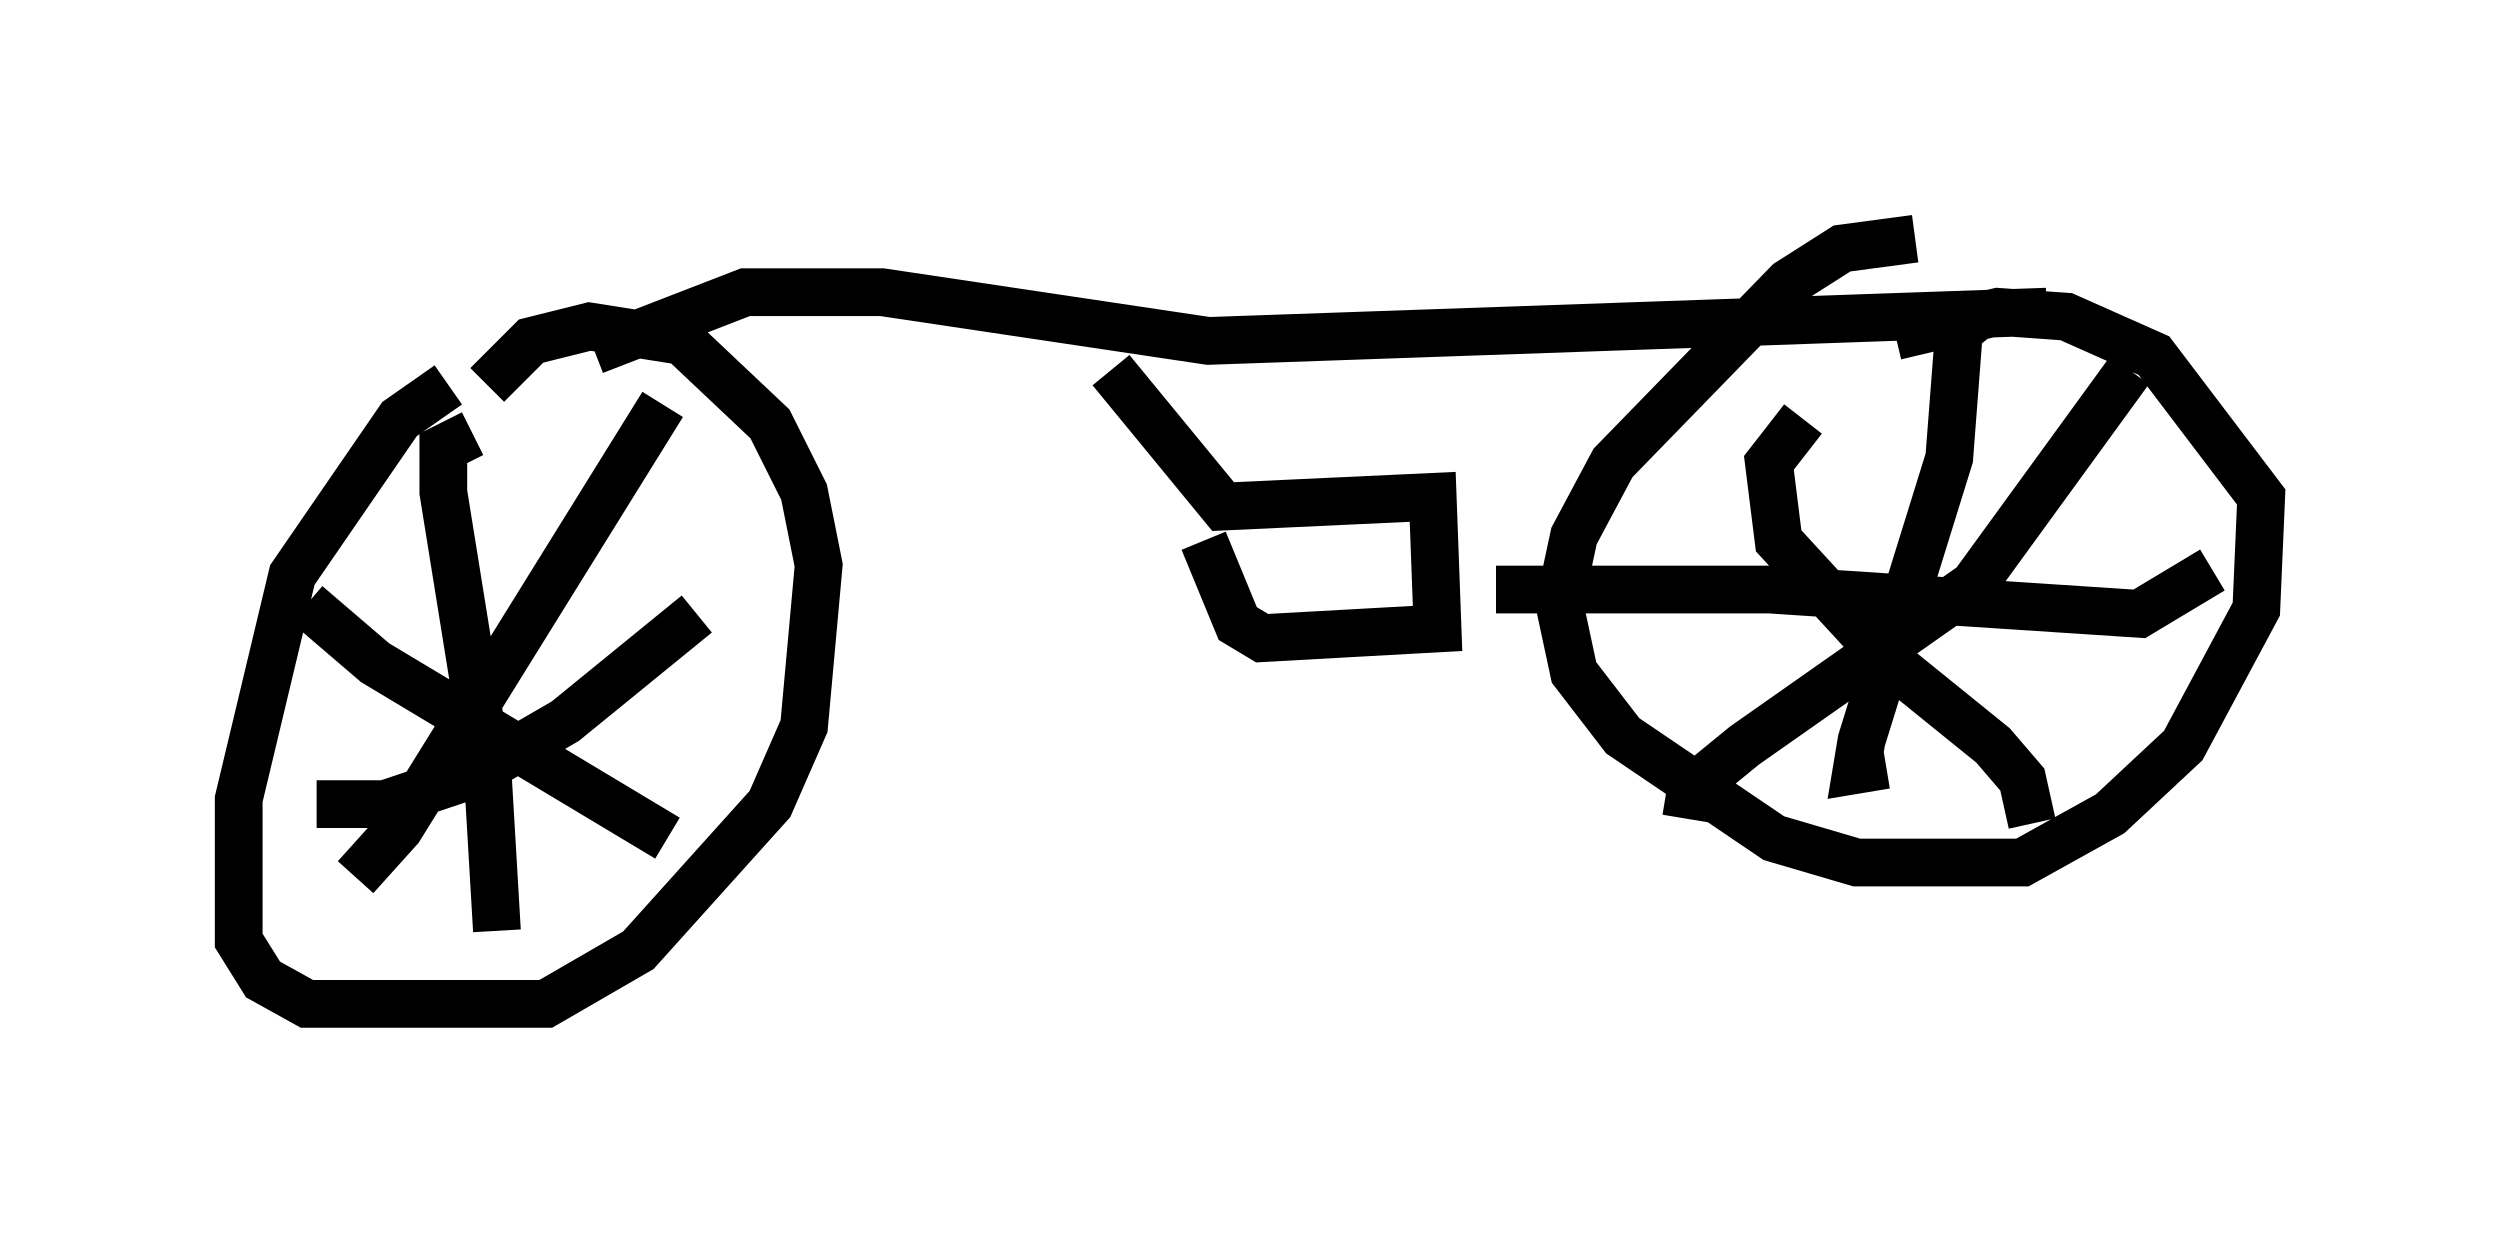 <?xml version="1.0" encoding="utf-8" ?>
<svg baseProfile="full" height="26.027" version="1.1" width="52.365" xmlns="http://www.w3.org/2000/svg" xmlns:ev="http://www.w3.org/2001/xml-events" xmlns:xlink="http://www.w3.org/1999/xlink"><defs /><rect fill="white" height="26.027" width="52.365" x="0" y="0" /><path d="M11.125, 7.552 m-1.735, 0.51 l-1.021, 0.715 -2.246, 3.267 l-1.123, 4.696 0.0, 2.96 l0.51, 0.817 0.919, 0.51 l5.002, 0.0 1.94, -1.123 l2.756, -3.063 0.715, -1.633 l0.306, -3.369 -0.306, -1.531 l-0.715, -1.429 -1.838, -1.735 l-1.94, -0.306 -1.225, 0.306 l-0.919, 0.919 m-0.306, 1.021 l-0.613, 0.306 0.0, 0.919 l0.919, 5.717 0.204, 3.471 m-3.777, -2.654 l1.429, 0.0 1.838, -0.613 l1.94, -1.123 2.756, -2.246 m-0.715, -4.39 l-5.513, 8.881 -0.919, 1.021 m-1.021, -5.717 l1.429, 1.225 6.125, 3.675 m26.134, -12.556 l-1.531, 0.204 -1.123, 0.715 l-3.675, 3.777 -0.817, 1.531 l-0.306, 1.429 0.306, 1.429 l1.021, 1.327 3.165, 2.144 l1.735, 0.51 3.471, 0.0 l1.838, -1.021 1.531, -1.429 l1.531, -2.858 0.102, -2.348 l-2.246, -2.96 -1.838, -0.817 l-1.429, -0.102 -2.144, 0.51 m-1.94, 1.735 l-0.715, 0.919 0.204, 1.633 l2.348, 2.552 2.144, 1.735 l0.613, 0.715 0.204, 0.919 m-7.248, -0.102 l0.102, -0.613 1.123, -0.919 l4.798, -3.369 3.267, -4.492 m-3.063, -1.225 l-0.51, 0.408 -0.204, 2.654 l-1.838, 5.921 -0.102, 0.613 l0.613, -0.102 m-8.167, -3.675 l5.717, 0.0 7.758, 0.51 l1.531, -0.919 m-33.892, -4.594 l3.165, -1.225 2.858, 0.0 l6.84, 1.021 17.559, -0.613 m-19.6, 1.225 l2.348, 2.858 4.39, -0.204 l0.102, 2.756 -3.675, 0.204 l-0.51, -0.306 -0.715, -1.735 " fill="none" stroke="black" stroke-width="1" /></svg>